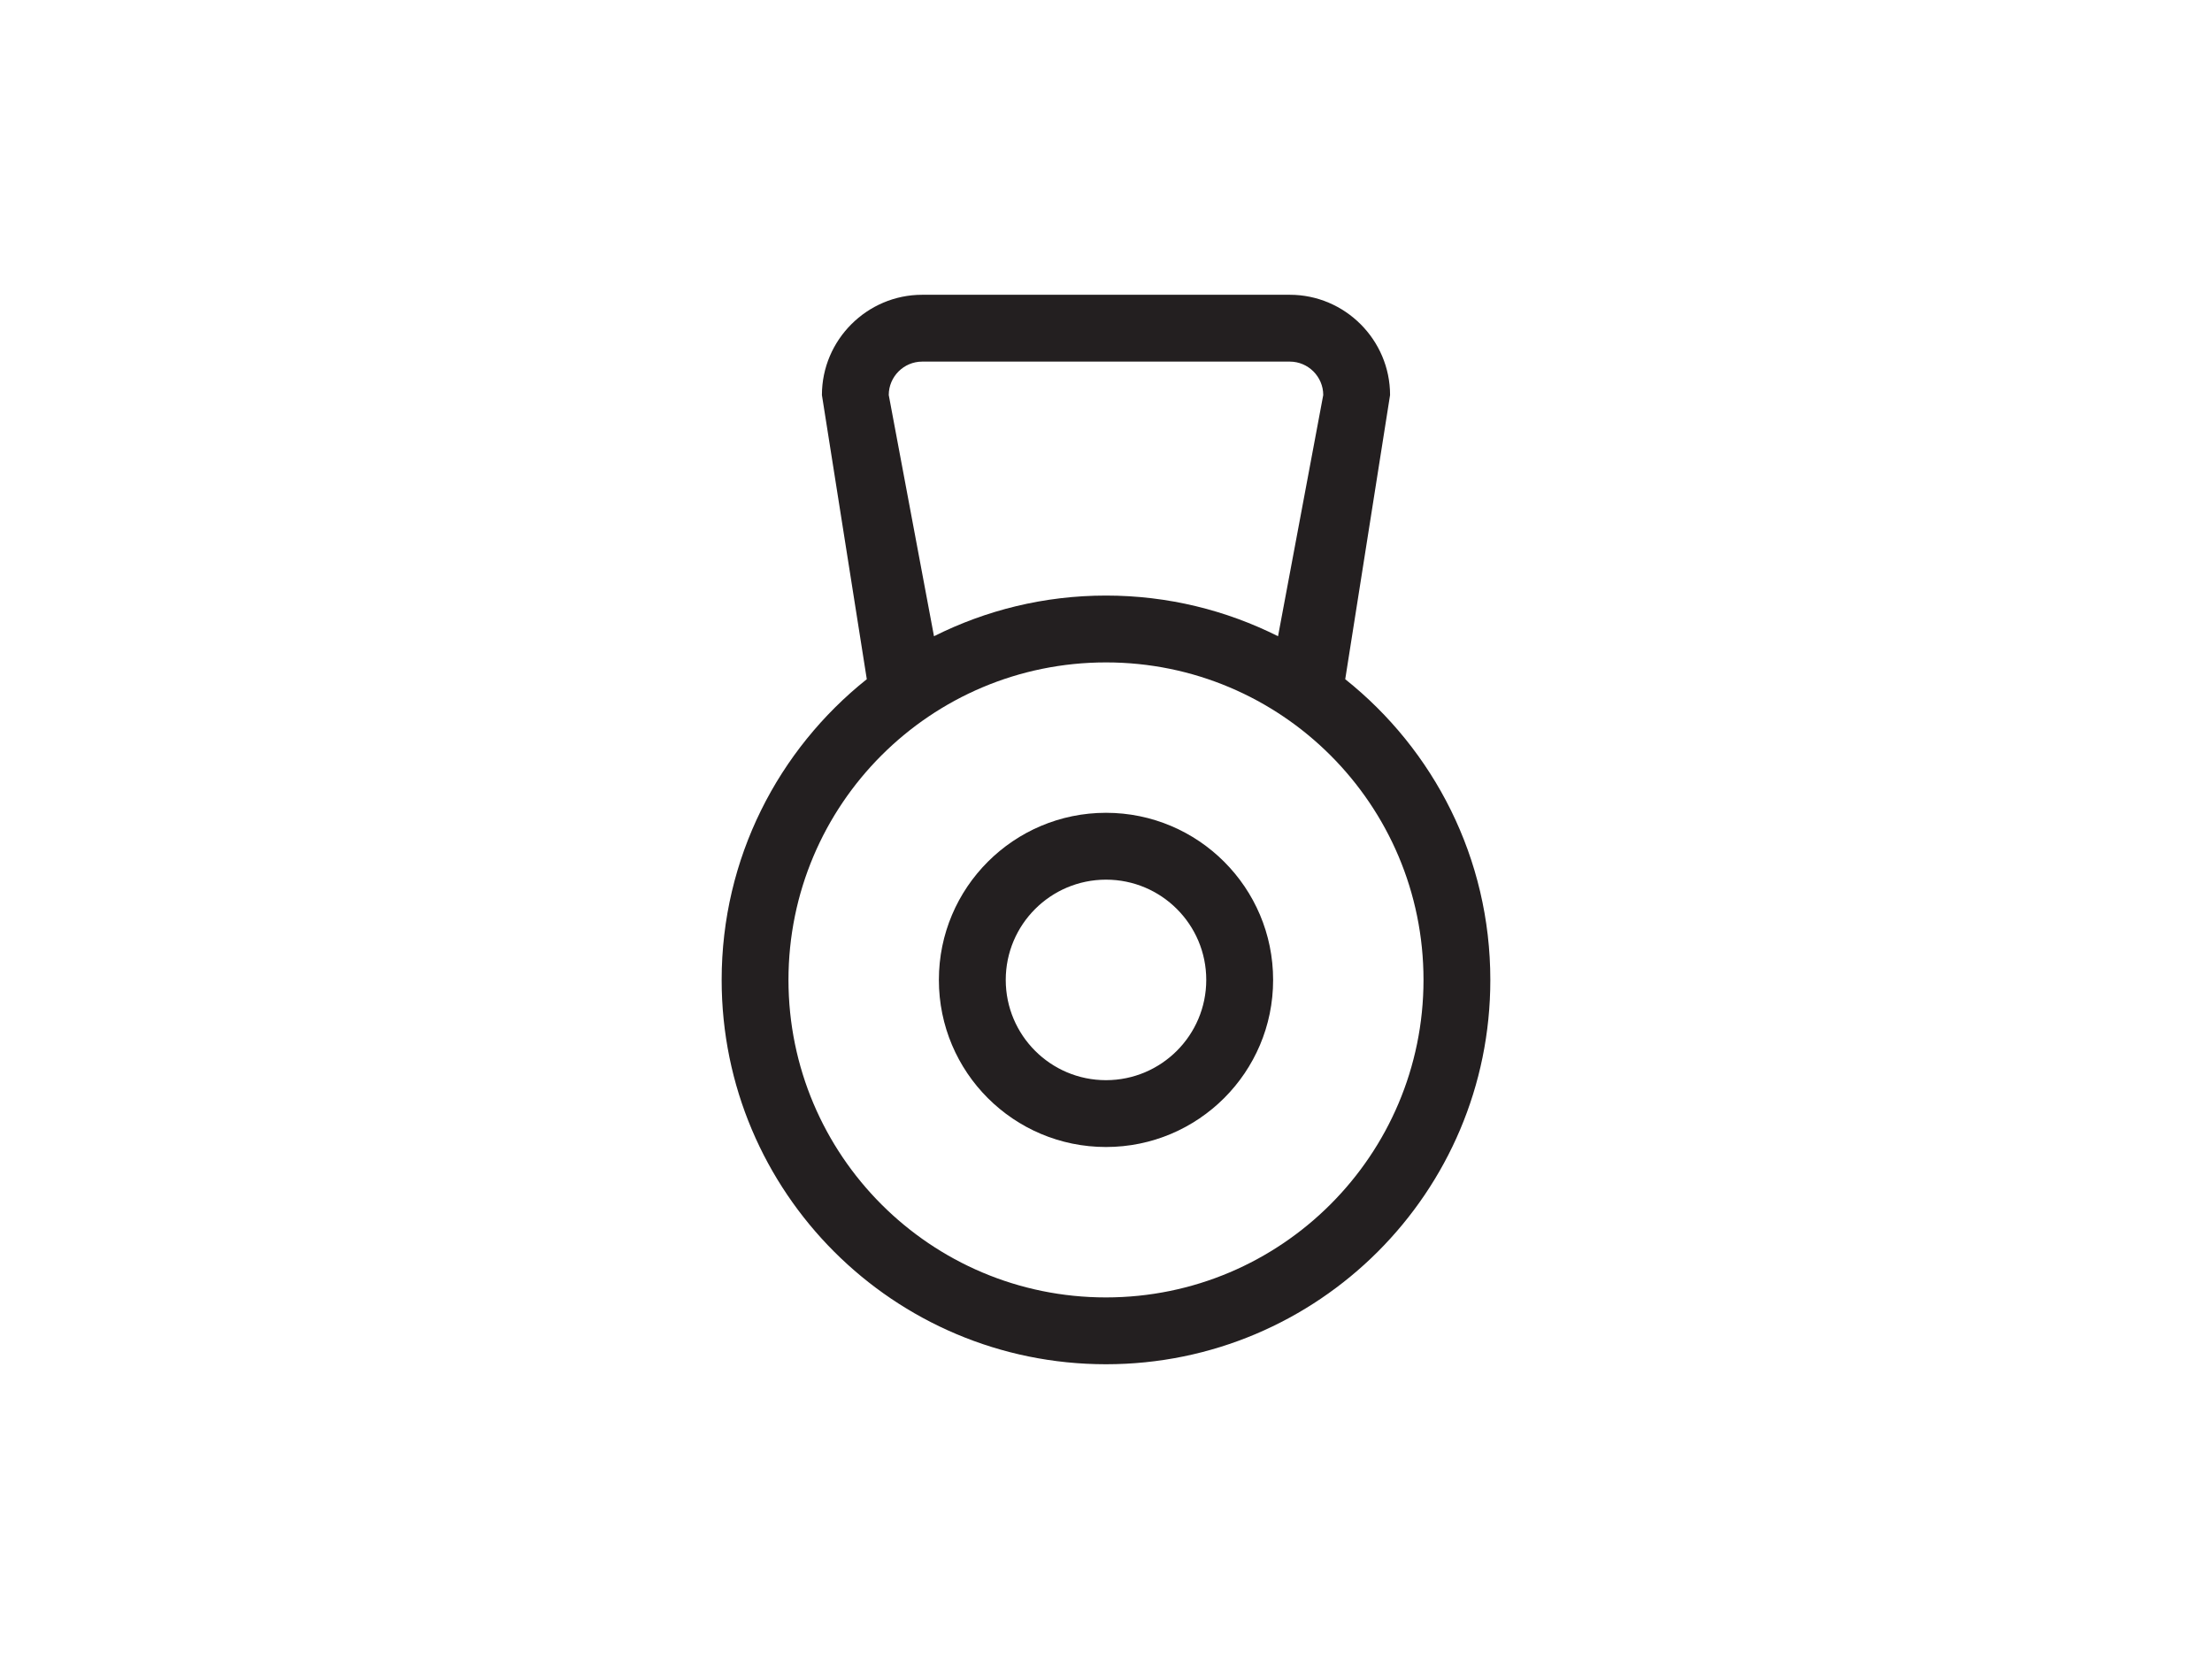 <svg xmlns="http://www.w3.org/2000/svg" viewBox="0 0 800 600" enable-background="new 0 0 800 600"><g fill="#231f20"><path d="m400 293.96c-33.369 0-60.45 27.07-60.44 60.44-.012 33.381 27.04 60.43 60.44 60.43 33.369 0 60.45-27.05 60.44-60.42.012-33.382-27.07-60.45-60.44-60.45m0 96.7c-20.03 0-36.25-16.23-36.26-36.26.012-20.03 16.23-36.25 36.26-36.26s36.26 16.23 36.26 36.25c0 20-16.23 36.26-36.26 36.27"/><path d="m486.52 245.64l16.218-102.77c0-19.942-16.313-36.26-36.26-36.26h-132.96c-19.936 0-36.26 16.319-36.26 36.26l16.23 102.77c-31.976 25.473-52.5 64.714-52.49 108.77-.012 76.79 62.21 138.99 139 138.99 76.76 0 139.02-62.2 139-138.98.012-44.06-20.503-83.3-52.48-108.78m-165.09-102.77c0-6.645 5.442-12.09 12.09-12.09h132.96c6.645 0 12.09 5.442 12.09 12.09l-16.348 87.23c-18.732-9.39-39.849-14.707-62.22-14.707s-43.485 5.318-62.21 14.707l-16.36-87.23m78.56 326.36c-63.43 0-114.8-51.41-114.83-114.83.024-63.44 51.39-114.82 114.83-114.83 63.44-.011 114.84 51.39 114.84 114.82 0 63.32-51.39 114.83-114.84 114.84"/></g></svg>